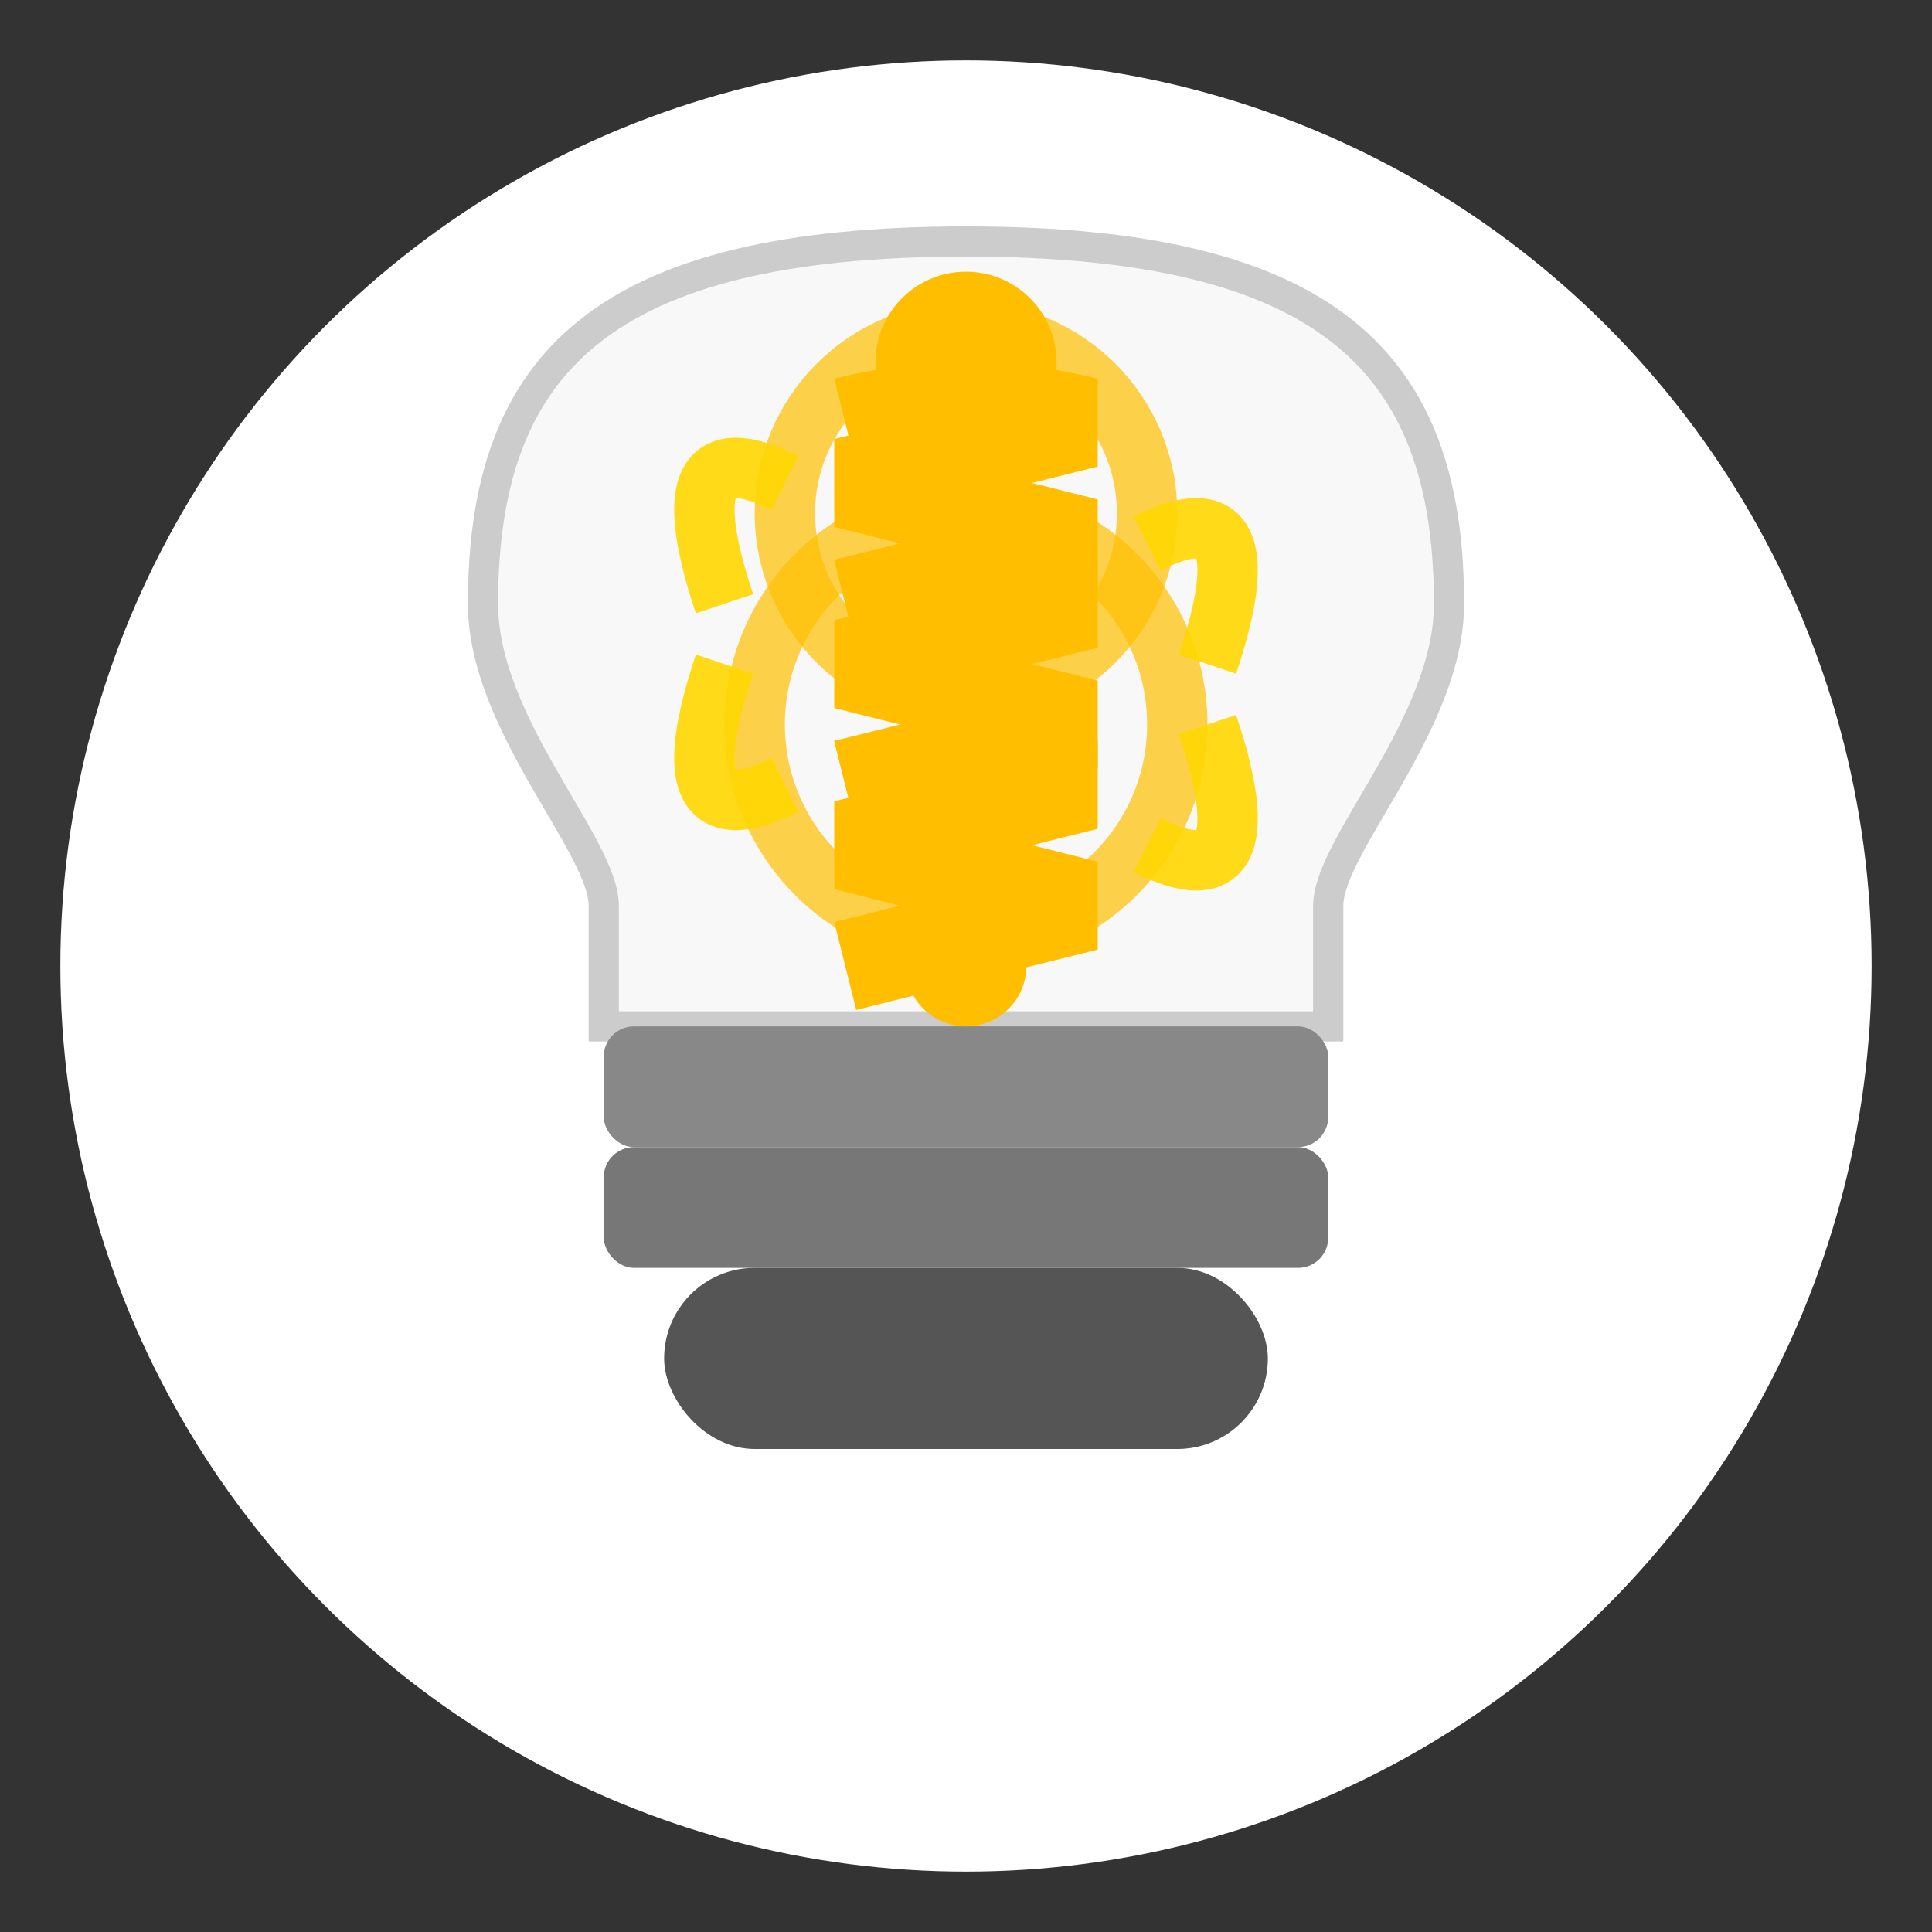 <svg xmlns="http://www.w3.org/2000/svg" viewBox="0 0 32 32" width="32" height="32">
  <rect x="0" y="0" width="32" height="32" fill="#333333" stroke="none"/>
  <defs>
    <style>
      .tesla-coil { stroke: #FFBF00; stroke-width: 1.5; fill: none; }
      .tesla-spark { stroke: #FFD700; stroke-width: 1; fill: none; opacity: 0.9; }
      .tesla-core { stroke: #FFBF00; stroke-width: 2; fill: none; }
      .bulb-glass { fill: #f8f8f8; fill-opacity: 0.95; stroke: #ccc; stroke-width: 0.5; }
      .bg-circle { fill: #ffffff; stroke: none; }
    </style>
  </defs>
  
  <!-- Background -->
  <circle cx="16" cy="16" r="15" class="bg-circle"/>
  
  <!-- Light bulb glass -->
  <path d="M16 4 C22 4 24 6 24 10 C24 12 22 14 22 15 L22 17 L10 17 L10 15 C10 14 8 12 8 10 C8 6 10 4 16 4 Z" 
        class="bulb-glass"/>
  
  <!-- Bulb base -->
  <rect x="10" y="17" width="12" height="2" fill="#888" rx="0.5"/>
  <rect x="10" y="19" width="12" height="2" fill="#777" rx="0.5"/>
  <rect x="11" y="21" width="10" height="3" fill="#555" rx="1.5"/>
  
  <!-- Tesla coil central conductor -->
  <line x1="16" y1="6" x2="16" y2="16" class="tesla-core"/>
  
  <!-- Tesla coil spirals -->
  <path d="M14 7 Q16 6.5 18 7 Q16 7.5 14 8 Q16 8.5 18 9 Q16 9.5 14 10" class="tesla-coil"/>
  <path d="M14 10 Q16 9.5 18 10 Q16 10.5 14 11 Q16 11.5 18 12 Q16 12.5 14 13" class="tesla-coil"/>
  <path d="M14 13 Q16 12.5 18 13 Q16 13.5 14 14 Q16 14.5 18 15 Q16 15.5 14 16" class="tesla-coil"/>
  
  <!-- Secondary coil details -->
  <circle cx="16" cy="8.5" r="3" fill="none" stroke="#FFBF00" stroke-width="1" opacity="0.7"/>
  <circle cx="16" cy="12" r="3.5" fill="none" stroke="#FFBF00" stroke-width="1" opacity="0.7"/>
  
  <!-- Tesla sparks -->
  <path d="M13 8 Q11 7 12 10" class="tesla-spark"/>
  <path d="M19 9 Q21 8 20 11" class="tesla-spark"/>
  <path d="M13 13 Q11 14 12 11" class="tesla-spark"/>
  <path d="M19 14 Q21 15 20 12" class="tesla-spark"/>
  
  <!-- Terminals -->
  <circle cx="16" cy="6" r="1.5" fill="#FFBF00"/>
  <circle cx="16" cy="16" r="1" fill="#FFBF00"/>
</svg>